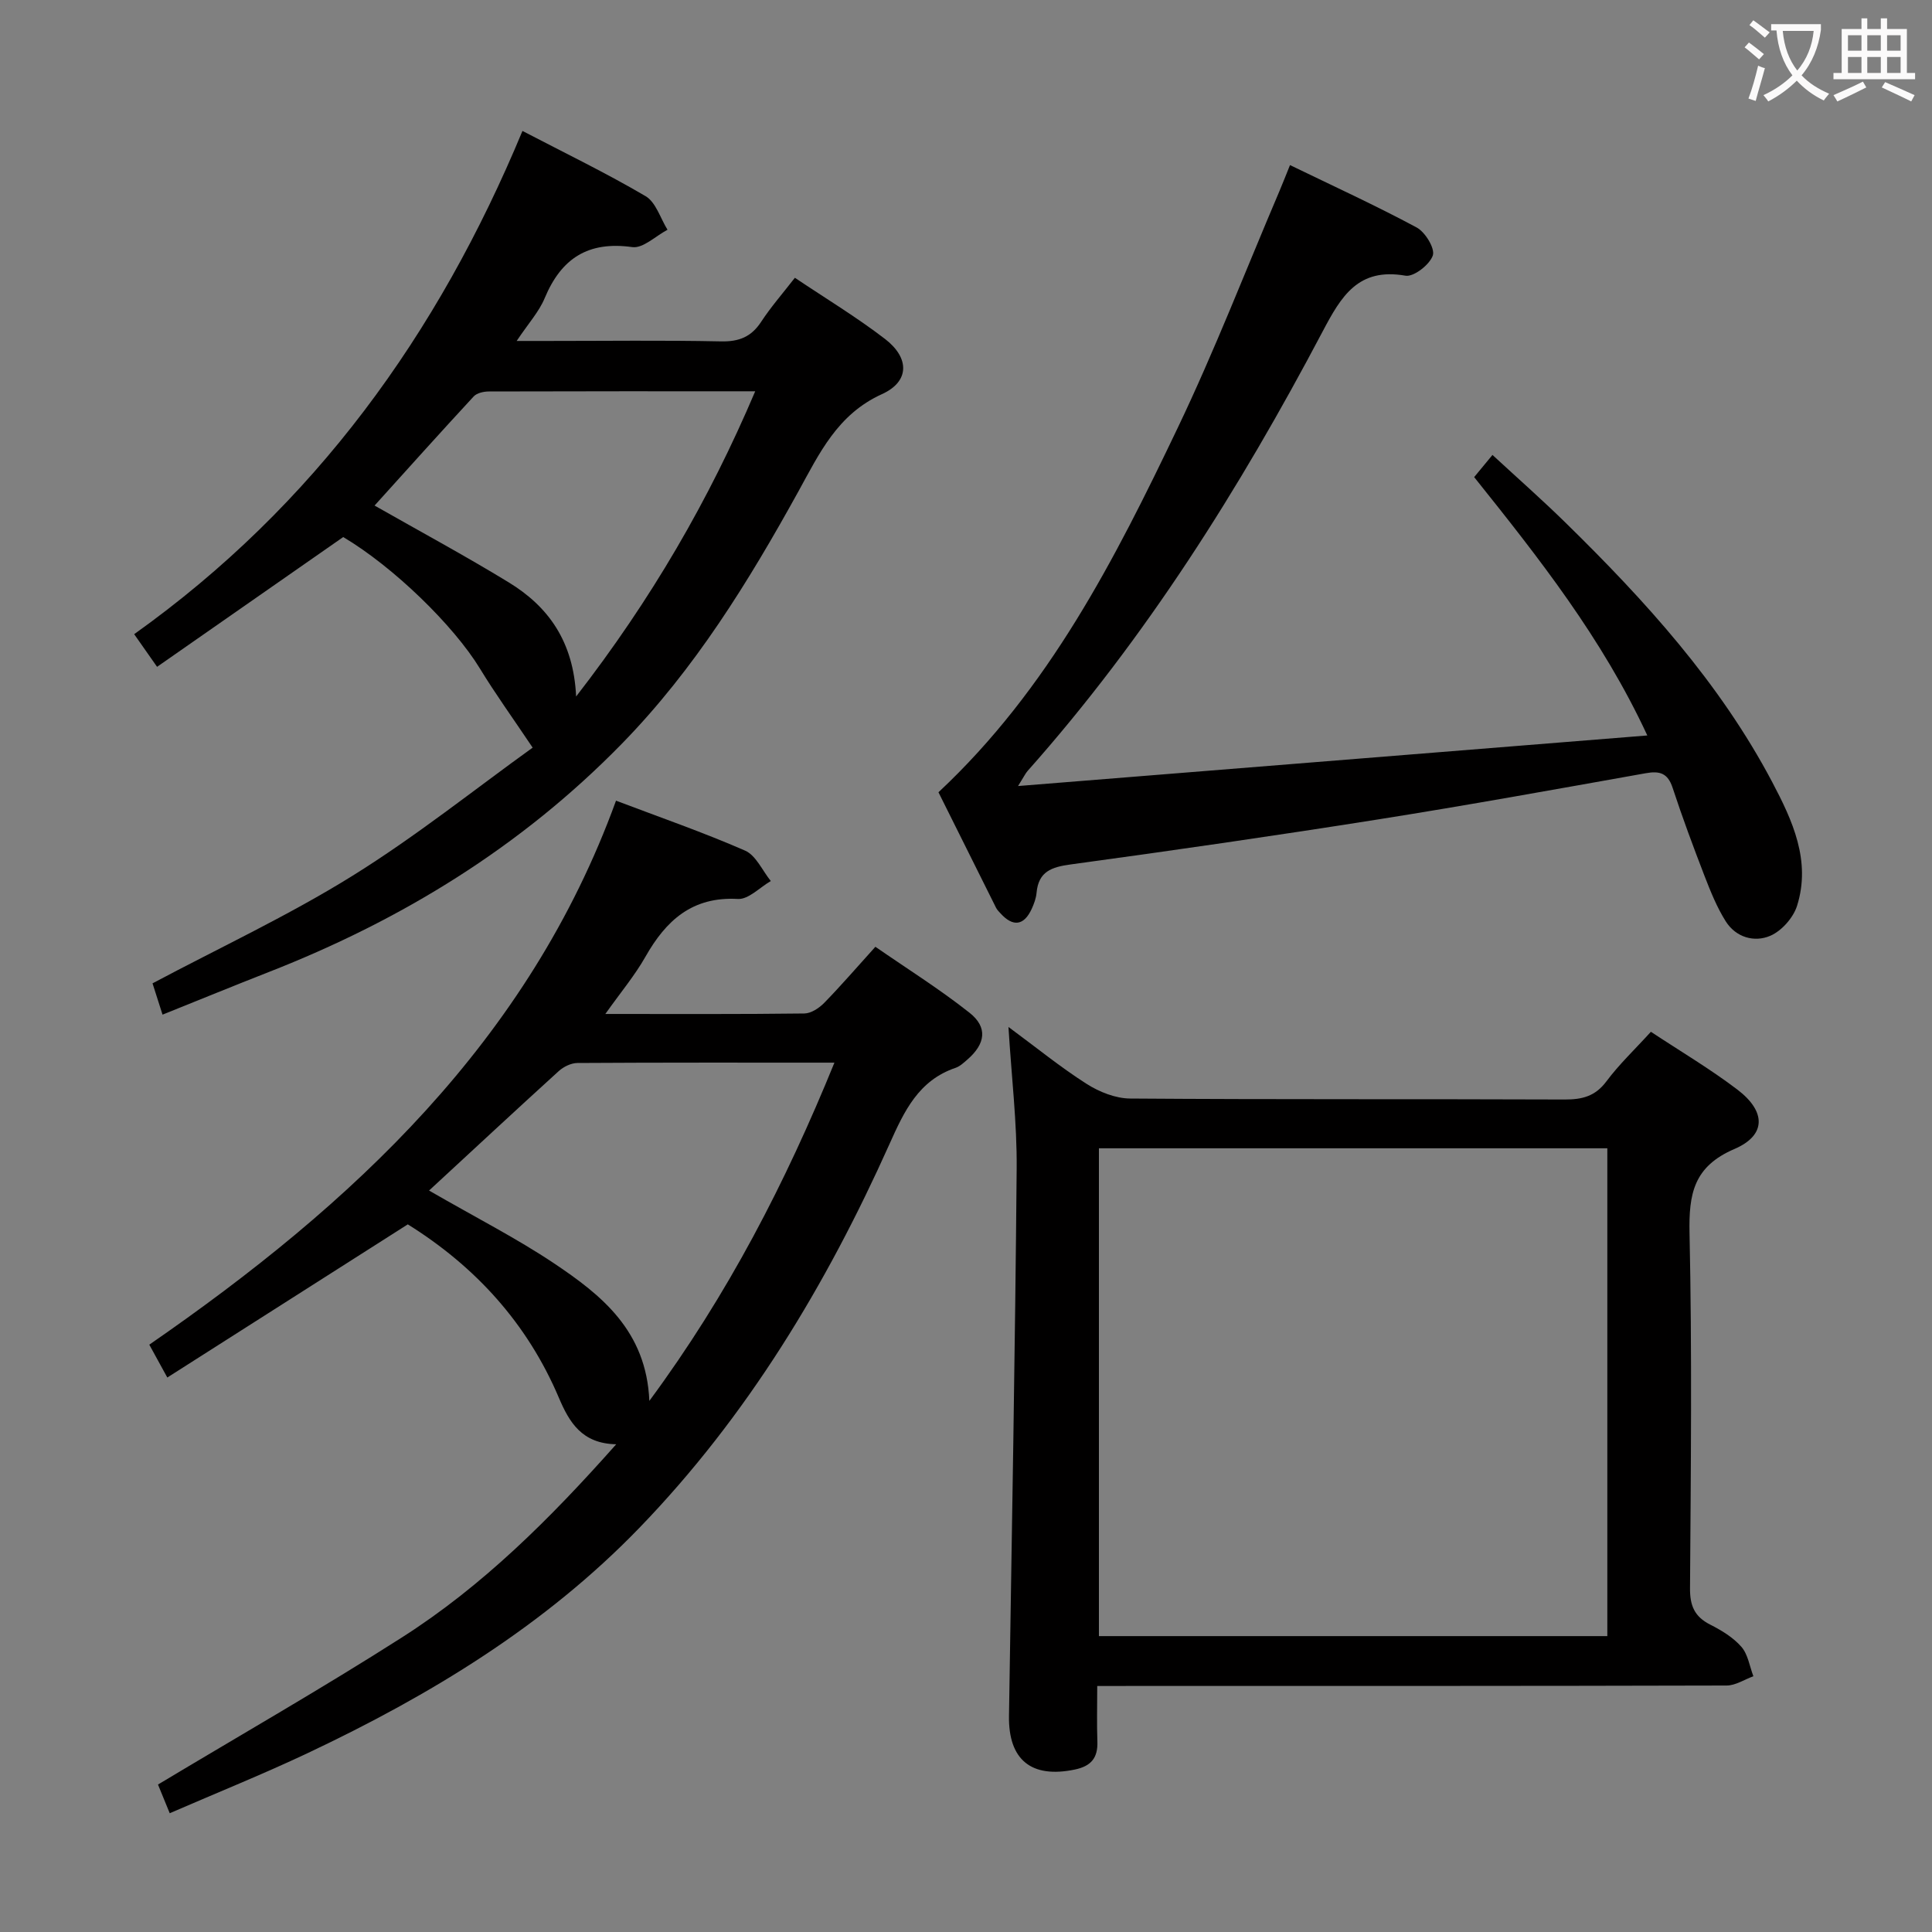 <svg enable-background="new 0 0 400 400" viewBox="0 0 400 400" xmlns="http://www.w3.org/2000/svg"><rect x="0" y="0" width="400" height="400" fill="#808080" stroke="none"/><g fill="#010000"><path d="m125.33 209.93c14.57 0 27.89.07 41.21-.1 1.39-.02 3.04-1.11 4.08-2.17 3.48-3.56 6.73-7.34 10.62-11.64 6.57 4.55 13.3 8.76 19.49 13.66 3.82 3.02 3.3 6.44-.44 9.69-.75.65-1.54 1.4-2.44 1.71-7.68 2.6-10.64 8.97-13.69 15.78-13.08 29.18-29.41 56.32-51.79 79.47-19.62 20.3-43.32 34.65-68.6 46.6-9.27 4.38-18.81 8.22-28.63 12.48-.99-2.42-1.78-4.36-2.43-5.94 17.07-10.25 34.05-19.95 50.51-30.46 16.66-10.63 30.59-24.47 44.36-39.99-7.13-.13-9.73-4.58-11.88-9.65-6.53-15.37-17.25-27.14-31.27-35.88-16.4 10.44-32.86 20.93-49.79 31.71-1.59-2.9-2.61-4.75-3.73-6.8 42.09-29.08 78.56-62.89 96.63-112.63 9.13 3.46 18.07 6.56 26.72 10.34 2.26.99 3.58 4.14 5.33 6.3-2.28 1.31-4.62 3.83-6.81 3.71-9.46-.53-14.88 4.43-19.16 11.98-2.18 3.85-5.07 7.29-8.29 11.83zm-36.5 36.56c9.88 5.7 18.18 9.92 25.86 15.06 9.85 6.59 19.14 13.98 19.75 28.49 16.29-22.06 28.21-45.2 38.32-70.03-18.24 0-35.73-.04-53.21.07-1.31.01-2.87.77-3.87 1.68-8.86 8.05-17.63 16.22-26.85 24.73z"/><path d="m227.17 349.07c0 4.23-.1 7.86.03 11.48.12 3.39-1.27 5.11-4.69 5.82-8.96 1.86-13.75-1.99-13.61-11.1.59-37.79 1.27-75.57 1.59-113.36.08-9.43-1.06-18.86-1.7-29.29 5.83 4.3 10.81 8.37 16.19 11.79 2.62 1.67 5.98 3.01 9.02 3.03 29.99.22 59.99.08 89.98.2 3.59.01 6.29-.66 8.59-3.73 2.66-3.57 5.94-6.67 9.23-10.29 6.08 4.02 12.25 7.67 17.92 11.98 5.94 4.52 5.99 9.44-.61 12.28-8.47 3.63-9.48 9.3-9.31 17.45.53 24.48.27 48.99.1 73.48-.03 3.62.92 5.89 4.16 7.54 2.35 1.19 4.77 2.65 6.47 4.6 1.37 1.56 1.7 4.03 2.49 6.1-1.85.67-3.7 1.92-5.55 1.92-41.16.11-82.32.09-123.48.09-1.98.01-3.97.01-6.82.01zm105.61-111.33c-35.29 0-70.19 0-105.26 0v101h105.26c0-33.69 0-67.11 0-101z"/><path d="m108.17 27.11c8.85 4.61 17.37 8.73 25.5 13.51 2.13 1.26 3.06 4.58 4.53 6.95-2.44 1.28-5.07 3.9-7.29 3.59-9.14-1.28-14.7 2.32-18.14 10.57-1.17 2.82-3.37 5.22-5.8 8.86h6.32c12 0 24-.16 35.99.09 3.75.08 6.27-.94 8.32-4.07 1.99-3.04 4.41-5.8 6.97-9.1 6.39 4.29 12.79 8.15 18.68 12.68 5.08 3.91 5.11 8.8-.65 11.41-9.23 4.19-12.96 12.28-17.32 20.18-10.32 18.68-21.45 36.75-36.5 52.17-20.83 21.34-45.55 36.51-73.16 47.31-7.23 2.83-14.41 5.78-21.97 8.81-.82-2.58-1.46-4.58-2.07-6.48 14-7.44 28.18-14.05 41.37-22.25 13.18-8.19 25.38-17.96 37.33-26.55-4.21-6.28-7.77-11.2-10.92-16.38-5.45-8.93-17.89-21.04-28.3-27.22-12.76 8.9-25.41 17.72-38.54 26.87-1.83-2.61-3.2-4.56-4.74-6.76 37.33-26.62 62.9-62.07 80.39-104.19zm11.11 117.09c15.57-20.09 27.48-40.61 37.08-63.19-18.87 0-37-.02-55.14.04-1.07 0-2.49.31-3.15 1.03-6.96 7.52-13.8 15.15-20.52 22.59 9.4 5.35 18.73 10.38 27.77 15.9 8.23 5.02 13.43 12.26 13.96 23.63z"/><path d="m194.3 164.03c22.88-21.4 36.54-48.27 49.53-75.44 7.66-16.02 14.08-32.64 21.05-48.99.7-1.65 1.35-3.32 2.2-5.42 9.04 4.38 17.77 8.38 26.21 12.91 1.78.95 3.85 4.34 3.36 5.8-.64 1.9-3.95 4.48-5.65 4.19-9.82-1.72-13.31 4.24-17.2 11.62-17.12 32.44-36.57 63.38-61.05 90.92-.42.47-.69 1.07-1.97 3.12 43.95-3.53 86.71-6.97 130.28-10.47-9.39-20.22-22.46-36.74-35.85-53.49 1.19-1.44 2.28-2.76 3.79-4.59 5.26 4.86 10.34 9.33 15.16 14.06 16.46 16.12 31.91 33.11 42.76 53.67 4.19 7.94 8.07 16.31 5.14 25.62-.78 2.47-3.19 5.19-5.53 6.2-3.31 1.43-7.13.34-9.23-2.98-1.83-2.9-3.14-6.17-4.39-9.39-2.33-6.04-4.59-12.11-6.61-18.26-1-3.04-2.66-3.55-5.58-3.02-18.47 3.29-36.93 6.64-55.45 9.57-21.15 3.35-42.36 6.42-63.58 9.31-3.99.54-6.67 1.46-7.08 5.86-.1 1.13-.52 2.28-1 3.33-1.6 3.49-3.87 3.8-6.46.95-.34-.37-.71-.73-.93-1.17-4-8.01-7.99-16.02-11.92-23.91z"/></g><path d="m362.1 8.8c1.1.8 2.1 1.6 3.1 2.4l-1 1.1c-1.3-1.1-2.3-2-3-2.5zm1.9 4.8c.5.2.9.4 1.4.5-.6 2.3-1.3 4.5-1.9 6.8l-1.5-.5c.8-2.1 1.4-4.3 2-6.8zm-1-9.4c1.3.9 2.4 1.8 3.4 2.5l-1 1.1c-1.4-1.2-2.4-2.1-3.2-2.6zm3.7 2.2v-1.4h10.3v1.2c-.5 3.6-1.8 6.8-4 9.4 1.5 1.6 3.4 2.8 5.7 3.8-.3.4-.7.8-1.1 1.4-2.3-1.1-4.1-2.5-5.6-4.1-1.6 1.6-3.6 3.1-5.9 4.3-.3-.5-.7-.9-1-1.3 2.4-1.1 4.4-2.5 6-4.1-1.9-2.5-3-5.6-3.3-9.3h-1.1zm8.8 0h-6.4c.3 3.3 1.3 6 3 8.2 2-2.3 3.1-5.1 3.4-8.2z" fill="#fbfafa"/><path d="m385.3 3.8h1.3v2.2h2.8v-2.2h1.3v2.2h4.1v9.1h1.7v1.3h-16.9v-1.3h1.7v-9.1h4.1v-2.2zm.4 13.1.7 1.2c-1.8.9-3.8 1.9-6 2.9-.2-.4-.5-.8-.8-1.3 2.3-1 4.3-1.9 6.1-2.8zm-3.1-6.4h2.8v-3.2h-2.8zm0 4.6h2.8v-3.3h-2.8zm4-4.6h2.8v-3.2h-2.8zm0 4.6h2.8v-3.3h-2.8zm3.7 1.9c2.1.9 4.1 1.8 6.1 2.7l-.7 1.3c-2.2-1.1-4.2-2-6.1-2.9zm3.2-9.7h-2.8v3.2h2.8zm-2.8 7.8h2.8v-3.3h-2.8z" fill="#fbfafa"/></svg>